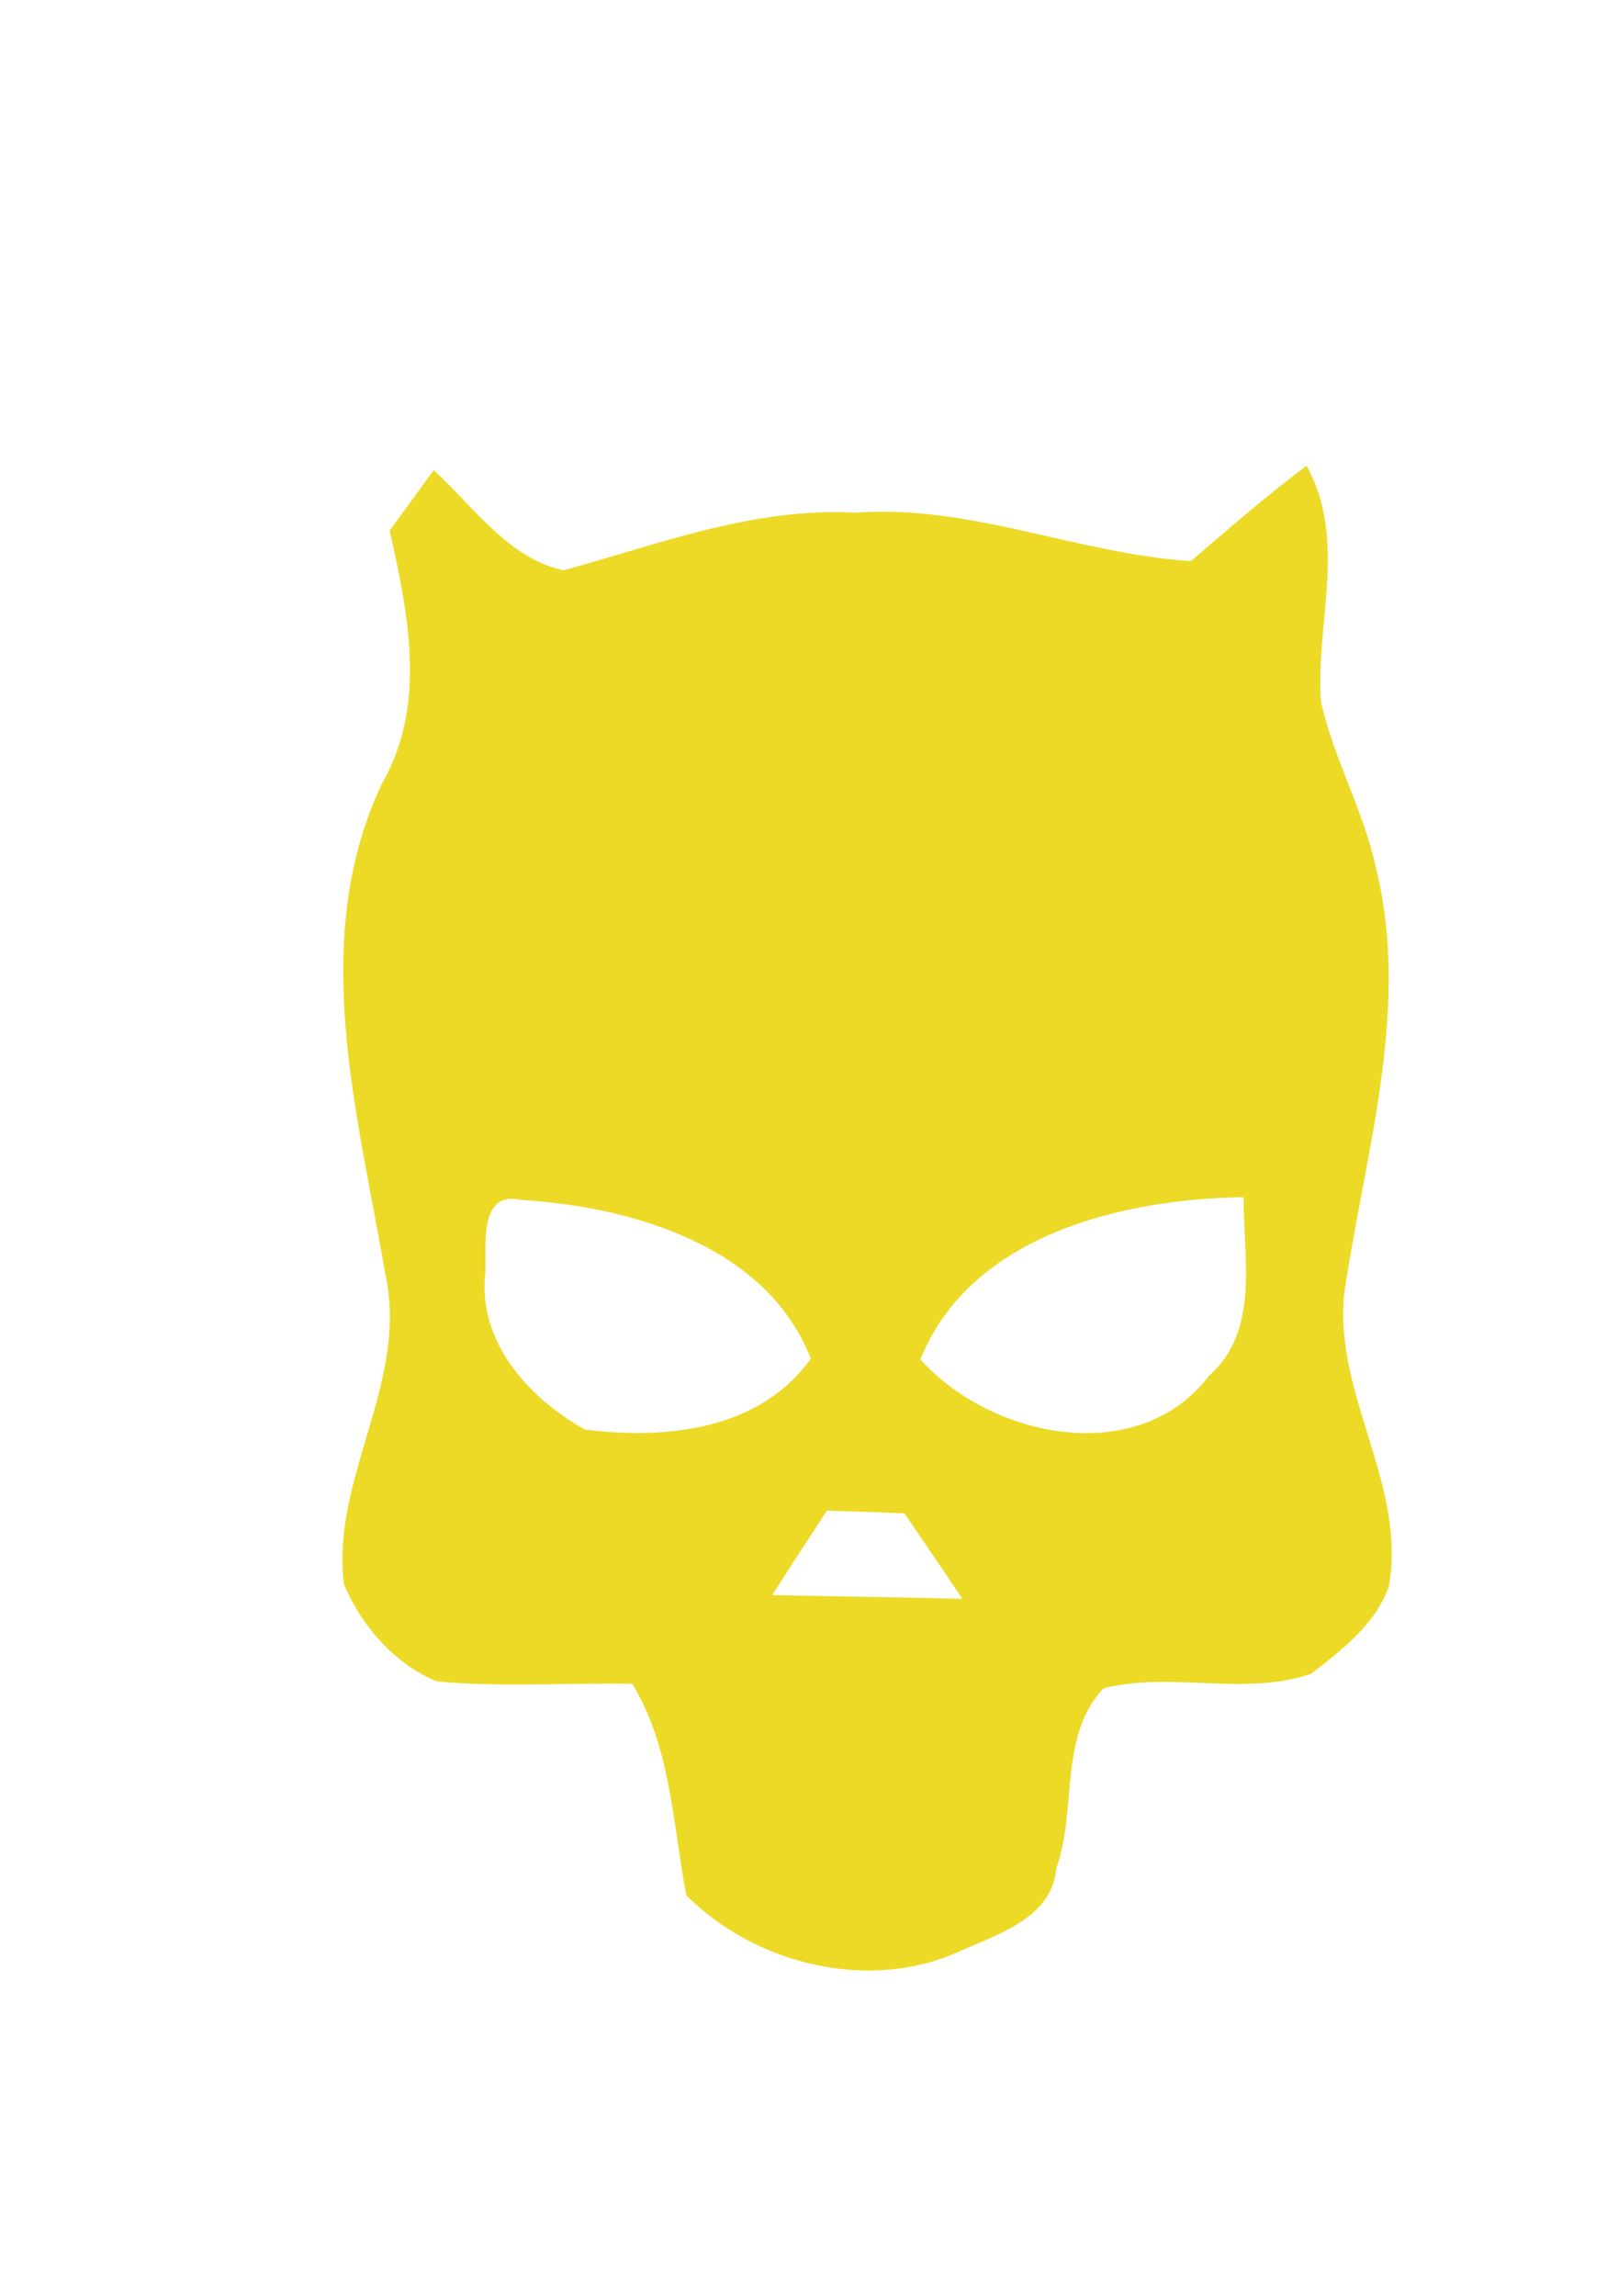 <?xml version="1.0" encoding="UTF-8" ?>
<!DOCTYPE svg PUBLIC "-//W3C//DTD SVG 1.1//EN" "http://www.w3.org/Graphics/SVG/1.1/DTD/svg11.dtd">
<svg width="77pt" height="110pt" viewBox="0 0 77 110" version="1.1" xmlns="http://www.w3.org/2000/svg">
<g id="#000000ff">
</g>
<g id="#edda26ff">
<path fill="#edda26" opacity="1.00" d=" M 18.67 25.42 C 19.37 24.45 20.08 23.49 20.78 22.52 C 22.68 24.26 24.38 26.77 27.01 27.32 C 31.59 26.06 36.15 24.29 41.00 24.56 C 46.50 24.15 51.64 26.53 57.06 26.88 C 58.88 25.32 60.69 23.75 62.60 22.31 C 64.58 25.86 63.03 29.84 63.29 33.61 C 63.90 36.33 65.32 38.80 65.92 41.53 C 67.56 48.11 65.54 54.75 64.52 61.25 C 63.54 66.37 67.45 70.87 66.55 75.99 C 65.92 77.79 64.29 79.05 62.82 80.18 C 59.64 81.28 56.12 80.05 52.87 80.88 C 50.71 83.19 51.62 86.71 50.61 89.51 C 50.42 91.82 47.91 92.63 46.10 93.42 C 41.74 95.48 36.22 94.13 32.89 90.80 C 32.23 87.37 32.16 83.74 30.30 80.66 C 27.18 80.61 24.06 80.83 20.95 80.55 C 18.94 79.75 17.30 77.87 16.48 75.89 C 15.85 70.78 19.61 66.20 18.46 61.03 C 17.15 53.32 14.76 45.06 18.29 37.56 C 20.47 33.79 19.57 29.42 18.67 25.42 M 23.26 60.90 C 22.85 64.24 25.30 66.95 28.02 68.48 C 31.90 68.97 36.37 68.53 38.85 65.09 C 36.75 59.67 30.24 57.80 24.97 57.48 C 22.92 57.01 23.31 59.69 23.26 60.90 M 44.10 65.12 C 47.49 68.89 54.53 70.36 57.94 65.90 C 60.39 63.72 59.56 60.23 59.59 57.35 C 53.79 57.43 46.51 59.15 44.10 65.12 M 39.62 72.37 C 38.74 73.71 37.86 75.05 37.01 76.41 C 40.04 76.48 43.08 76.51 46.11 76.59 C 45.20 75.22 44.26 73.86 43.34 72.50 C 42.10 72.44 40.86 72.40 39.62 72.37 Z" />
</g>
</svg>

